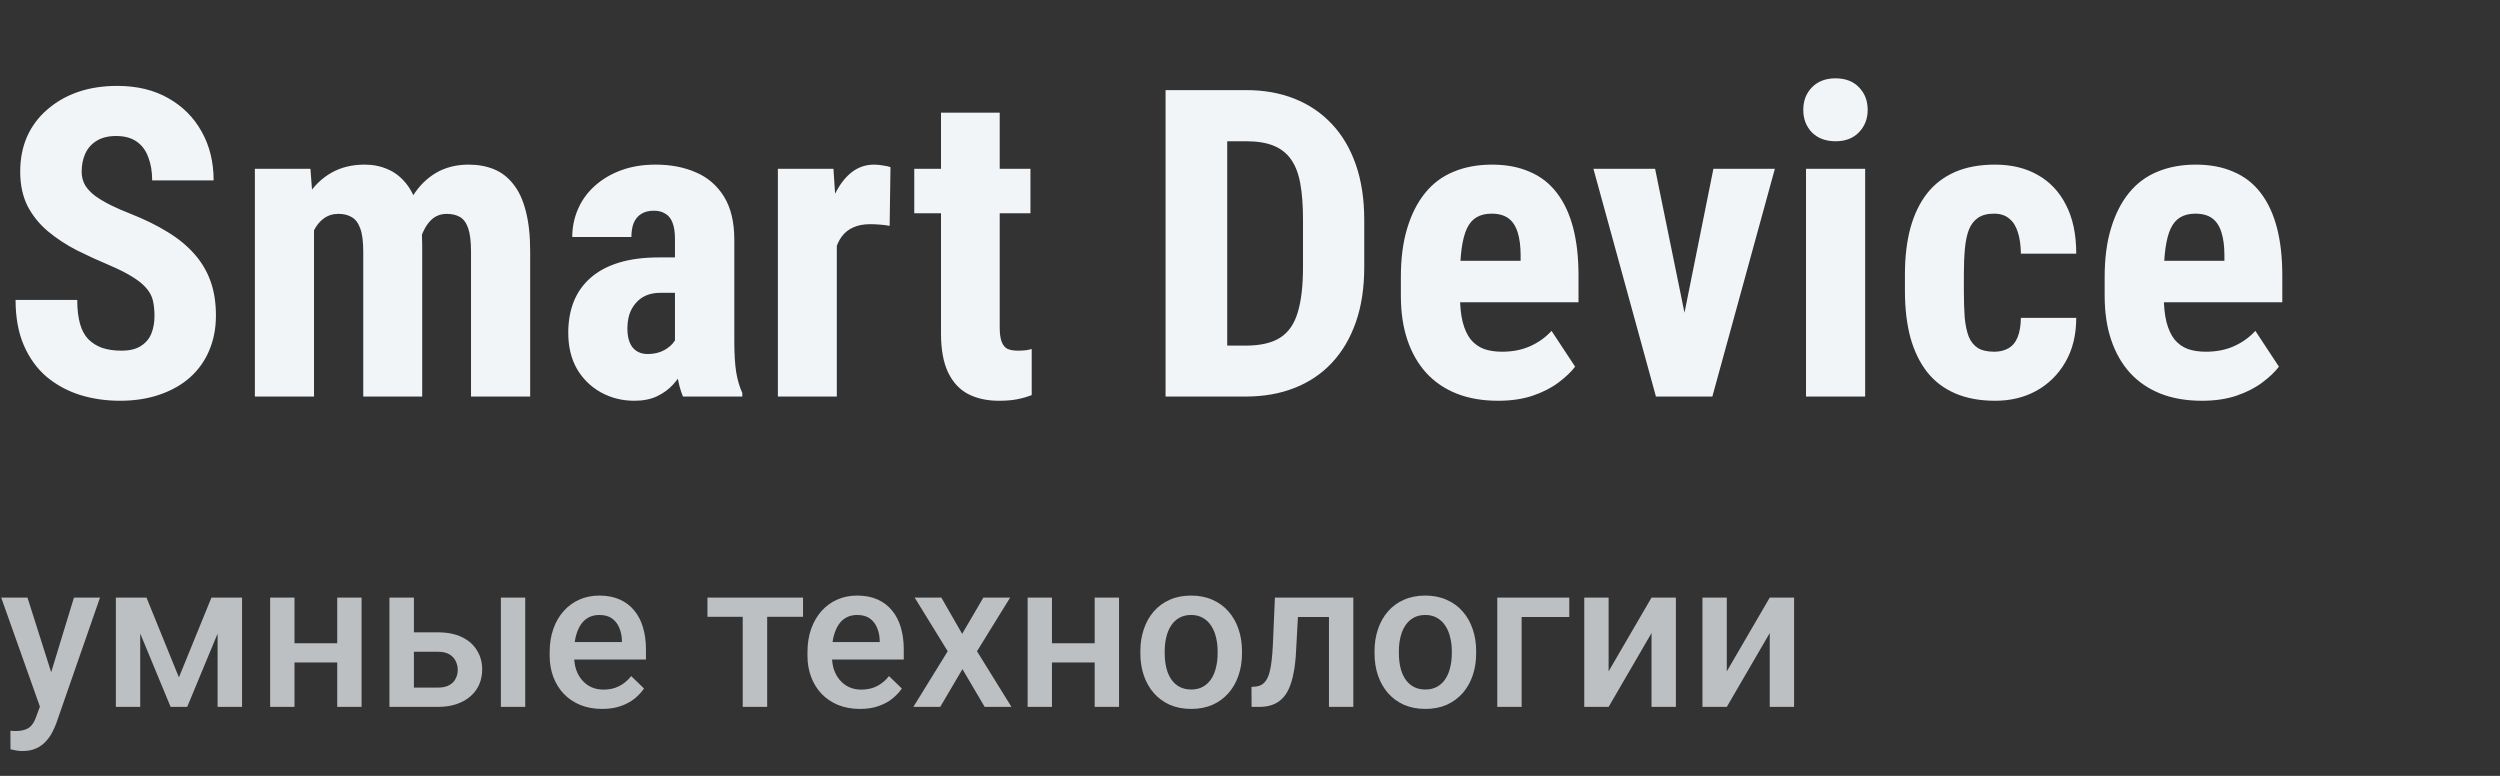 <svg width="145" height="45" viewBox="0 0 145 45" fill="none" xmlns="http://www.w3.org/2000/svg">
<rect x="0" y="0" width="145" height="45" fill="#333333" stroke="none"/>
<path d="M8.96 18.325C8.96 18.007 8.931 17.718 8.875 17.458C8.818 17.198 8.695 16.957 8.508 16.738C8.329 16.518 8.065 16.298 7.715 16.079C7.373 15.859 6.925 15.631 6.372 15.395C5.713 15.118 5.074 14.825 4.456 14.516C3.837 14.199 3.28 13.832 2.783 13.418C2.287 13.002 1.892 12.514 1.599 11.953C1.314 11.383 1.172 10.716 1.172 9.951C1.172 9.202 1.306 8.522 1.575 7.912C1.851 7.302 2.242 6.781 2.747 6.35C3.251 5.91 3.841 5.572 4.517 5.336C5.2 5.1 5.961 4.982 6.799 4.982C7.939 4.982 8.923 5.218 9.753 5.69C10.592 6.162 11.239 6.809 11.694 7.631C12.158 8.453 12.39 9.397 12.39 10.463H8.826C8.826 9.959 8.752 9.515 8.606 9.133C8.468 8.742 8.244 8.437 7.935 8.217C7.625 7.998 7.227 7.888 6.738 7.888C6.283 7.888 5.904 7.981 5.603 8.168C5.31 8.347 5.09 8.596 4.944 8.913C4.806 9.222 4.736 9.572 4.736 9.963C4.736 10.256 4.806 10.52 4.944 10.756C5.09 10.984 5.29 11.192 5.542 11.379C5.794 11.558 6.091 11.733 6.433 11.904C6.783 12.075 7.166 12.242 7.581 12.404C8.386 12.722 9.098 13.072 9.717 13.454C10.335 13.829 10.852 14.252 11.267 14.724C11.682 15.188 11.995 15.712 12.207 16.298C12.419 16.884 12.524 17.552 12.524 18.3C12.524 19.041 12.394 19.716 12.134 20.327C11.882 20.929 11.511 21.45 11.023 21.889C10.535 22.32 9.945 22.654 9.253 22.89C8.569 23.126 7.804 23.244 6.958 23.244C6.136 23.244 5.359 23.13 4.626 22.902C3.894 22.666 3.247 22.312 2.686 21.84C2.132 21.36 1.697 20.754 1.379 20.021C1.062 19.281 0.903 18.406 0.903 17.397H4.48C4.48 17.934 4.533 18.394 4.639 18.776C4.744 19.151 4.907 19.452 5.127 19.68C5.347 19.899 5.615 20.066 5.933 20.18C6.258 20.286 6.628 20.339 7.043 20.339C7.515 20.339 7.89 20.249 8.166 20.07C8.451 19.891 8.655 19.651 8.777 19.35C8.899 19.049 8.96 18.707 8.96 18.325ZM18.213 12.526V23H14.783V9.792H18.005L18.213 12.526ZM17.725 15.944L16.785 15.969C16.768 15.041 16.85 14.187 17.029 13.405C17.208 12.624 17.476 11.944 17.834 11.367C18.201 10.789 18.66 10.341 19.214 10.024C19.767 9.707 20.414 9.548 21.155 9.548C21.635 9.548 22.078 9.637 22.485 9.816C22.892 9.987 23.246 10.26 23.547 10.634C23.849 11.001 24.08 11.481 24.243 12.075C24.406 12.661 24.487 13.365 24.487 14.187V23H21.069V14.602C21.069 14.016 21.012 13.568 20.898 13.259C20.785 12.941 20.622 12.722 20.41 12.6C20.199 12.469 19.938 12.404 19.629 12.404C19.303 12.404 19.019 12.494 18.774 12.673C18.53 12.852 18.331 13.104 18.176 13.43C18.03 13.747 17.916 14.121 17.834 14.553C17.761 14.984 17.725 15.448 17.725 15.944ZM24.158 15.602L22.925 15.761C22.909 14.89 22.986 14.081 23.157 13.332C23.328 12.575 23.592 11.916 23.95 11.354C24.308 10.785 24.756 10.341 25.293 10.024C25.838 9.707 26.469 9.548 27.185 9.548C27.722 9.548 28.21 9.637 28.65 9.816C29.089 9.995 29.464 10.284 29.773 10.683C30.09 11.074 30.33 11.591 30.493 12.233C30.664 12.876 30.75 13.658 30.75 14.577V23H27.319V14.589C27.319 13.995 27.262 13.54 27.148 13.222C27.035 12.905 26.872 12.689 26.66 12.575C26.449 12.461 26.196 12.404 25.903 12.404C25.61 12.404 25.354 12.486 25.134 12.648C24.923 12.811 24.744 13.039 24.597 13.332C24.451 13.617 24.341 13.955 24.268 14.345C24.194 14.728 24.158 15.147 24.158 15.602ZM39.148 19.96V13.857C39.148 13.458 39.099 13.141 39.002 12.905C38.912 12.669 38.774 12.498 38.586 12.392C38.407 12.278 38.188 12.221 37.927 12.221C37.634 12.221 37.39 12.282 37.195 12.404C36.999 12.526 36.853 12.701 36.755 12.929C36.666 13.157 36.621 13.43 36.621 13.747H33.191C33.191 13.177 33.301 12.64 33.52 12.136C33.74 11.623 34.062 11.175 34.485 10.793C34.916 10.402 35.429 10.097 36.023 9.877C36.617 9.658 37.284 9.548 38.025 9.548C38.904 9.548 39.685 9.698 40.369 10C41.052 10.293 41.593 10.76 41.992 11.403C42.391 12.046 42.59 12.88 42.59 13.906V19.79C42.59 20.53 42.627 21.132 42.7 21.596C42.782 22.06 42.9 22.459 43.054 22.793V23H39.612C39.457 22.634 39.339 22.178 39.258 21.633C39.185 21.079 39.148 20.522 39.148 19.96ZM39.563 14.931L39.575 16.982H38.318C37.992 16.982 37.708 17.035 37.463 17.141C37.227 17.246 37.028 17.397 36.865 17.592C36.703 17.779 36.58 17.999 36.499 18.252C36.426 18.504 36.389 18.772 36.389 19.057C36.389 19.375 36.434 19.643 36.523 19.863C36.613 20.082 36.747 20.249 36.926 20.363C37.105 20.477 37.317 20.534 37.561 20.534C37.935 20.534 38.261 20.457 38.538 20.302C38.814 20.148 39.018 19.96 39.148 19.741C39.286 19.521 39.331 19.317 39.282 19.13L40.063 20.461C39.966 20.762 39.831 21.075 39.661 21.401C39.498 21.726 39.29 22.027 39.038 22.304C38.786 22.581 38.472 22.809 38.098 22.988C37.732 23.159 37.297 23.244 36.792 23.244C36.084 23.244 35.437 23.081 34.851 22.756C34.265 22.43 33.801 21.975 33.459 21.389C33.126 20.803 32.959 20.107 32.959 19.301C32.959 18.634 33.065 18.032 33.276 17.495C33.496 16.949 33.822 16.49 34.253 16.115C34.684 15.733 35.23 15.44 35.889 15.236C36.548 15.033 37.321 14.931 38.208 14.931H39.563ZM48.535 12.734V23H45.117V9.792H48.34L48.535 12.734ZM51.648 9.694L51.599 13.1C51.444 13.068 51.257 13.043 51.038 13.027C50.826 13.011 50.639 13.002 50.476 13.002C50.094 13.002 49.768 13.063 49.499 13.185C49.231 13.3 49.007 13.474 48.828 13.71C48.657 13.938 48.527 14.223 48.438 14.565C48.348 14.907 48.295 15.293 48.279 15.725L47.632 15.48C47.632 14.618 47.697 13.829 47.827 13.112C47.965 12.388 48.169 11.761 48.438 11.232C48.706 10.695 49.028 10.28 49.402 9.987C49.784 9.694 50.216 9.548 50.696 9.548C50.859 9.548 51.029 9.564 51.209 9.597C51.396 9.621 51.542 9.654 51.648 9.694ZM59.766 9.792V12.368H53.027V9.792H59.766ZM54.578 6.533H57.983V18.972C57.983 19.338 58.02 19.619 58.093 19.814C58.166 20.009 58.276 20.148 58.423 20.229C58.578 20.302 58.781 20.339 59.033 20.339C59.204 20.339 59.363 20.331 59.509 20.314C59.656 20.29 59.766 20.266 59.839 20.241V22.915C59.57 23.02 59.285 23.102 58.984 23.159C58.691 23.216 58.342 23.244 57.935 23.244C57.251 23.244 56.657 23.114 56.152 22.854C55.656 22.593 55.269 22.178 54.993 21.608C54.716 21.031 54.578 20.274 54.578 19.338V6.533ZM72.241 23H69.104L69.128 20.046H72.241C73.104 20.046 73.775 19.891 74.255 19.582C74.736 19.273 75.073 18.785 75.269 18.117C75.472 17.45 75.574 16.575 75.574 15.493V12.722C75.574 11.9 75.521 11.204 75.415 10.634C75.309 10.056 75.13 9.593 74.878 9.243C74.626 8.885 74.288 8.62 73.865 8.449C73.442 8.278 72.917 8.193 72.29 8.193H69.043V5.227H72.29C73.315 5.227 74.247 5.393 75.085 5.727C75.924 6.061 76.644 6.549 77.246 7.192C77.848 7.827 78.312 8.612 78.638 9.548C78.963 10.484 79.126 11.55 79.126 12.746V15.493C79.126 16.697 78.963 17.763 78.638 18.691C78.312 19.619 77.848 20.404 77.246 21.047C76.652 21.682 75.932 22.166 75.085 22.5C74.239 22.833 73.291 23 72.241 23ZM71.179 5.227V23H67.603V5.227H71.179ZM86.89 23.244C85.986 23.244 85.185 23.106 84.485 22.829C83.793 22.552 83.207 22.154 82.727 21.633C82.247 21.104 81.881 20.465 81.628 19.716C81.376 18.968 81.25 18.113 81.25 17.153V16.066C81.25 14.992 81.372 14.052 81.616 13.247C81.86 12.433 82.206 11.749 82.654 11.196C83.101 10.642 83.651 10.231 84.302 9.963C84.961 9.686 85.706 9.548 86.536 9.548C87.366 9.548 88.094 9.686 88.721 9.963C89.356 10.231 89.88 10.638 90.295 11.184C90.71 11.721 91.024 12.388 91.235 13.185C91.447 13.983 91.553 14.911 91.553 15.969V17.531H82.703V15.127H88.196V14.821C88.196 14.284 88.139 13.837 88.025 13.479C87.911 13.112 87.732 12.84 87.488 12.661C87.244 12.482 86.918 12.392 86.511 12.392C86.169 12.392 85.88 12.461 85.644 12.6C85.409 12.738 85.221 12.954 85.083 13.247C84.945 13.54 84.843 13.922 84.778 14.394C84.713 14.858 84.68 15.415 84.68 16.066V17.153C84.68 17.763 84.733 18.276 84.839 18.691C84.945 19.098 85.099 19.431 85.303 19.692C85.514 19.944 85.771 20.127 86.072 20.241C86.373 20.347 86.723 20.4 87.122 20.4C87.724 20.4 88.265 20.294 88.745 20.082C89.233 19.863 89.648 19.566 89.99 19.191L91.357 21.267C91.121 21.576 90.796 21.885 90.381 22.194C89.966 22.504 89.469 22.756 88.892 22.951C88.314 23.146 87.647 23.244 86.89 23.244ZM97.253 20.363L99.377 9.792H102.942L99.316 23H97.18L97.253 20.363ZM95.996 9.792L98.157 20.375L98.193 23H96.045L92.419 9.792H95.996ZM108.179 9.792V23H104.749V9.792H108.179ZM104.59 6.374C104.59 5.845 104.757 5.41 105.09 5.068C105.432 4.718 105.888 4.543 106.458 4.543C107.035 4.543 107.491 4.718 107.825 5.068C108.158 5.41 108.325 5.845 108.325 6.374C108.325 6.895 108.154 7.33 107.812 7.68C107.479 8.022 107.031 8.193 106.47 8.193C105.892 8.193 105.432 8.022 105.09 7.68C104.757 7.33 104.59 6.895 104.59 6.374ZM115.662 20.4C115.979 20.4 116.252 20.335 116.479 20.205C116.715 20.074 116.895 19.863 117.017 19.57C117.139 19.277 117.204 18.898 117.212 18.435H120.422C120.422 19.427 120.211 20.286 119.788 21.01C119.373 21.726 118.811 22.28 118.103 22.67C117.403 23.053 116.61 23.244 115.723 23.244C114.836 23.244 114.062 23.102 113.403 22.817C112.744 22.532 112.199 22.117 111.768 21.572C111.344 21.026 111.023 20.363 110.803 19.582C110.592 18.793 110.486 17.889 110.486 16.872V15.908C110.486 14.907 110.592 14.012 110.803 13.222C111.023 12.433 111.344 11.765 111.768 11.22C112.199 10.675 112.74 10.26 113.391 9.975C114.05 9.69 114.823 9.548 115.71 9.548C116.663 9.548 117.489 9.747 118.188 10.146C118.888 10.537 119.434 11.114 119.824 11.879C120.223 12.644 120.422 13.588 120.422 14.711H117.212C117.204 14.207 117.143 13.788 117.029 13.454C116.923 13.112 116.756 12.852 116.528 12.673C116.309 12.486 116.016 12.392 115.649 12.392C115.267 12.392 114.958 12.473 114.722 12.636C114.494 12.791 114.319 13.019 114.197 13.32C114.083 13.613 114.006 13.979 113.965 14.418C113.924 14.858 113.904 15.354 113.904 15.908V16.872C113.904 17.466 113.92 17.983 113.953 18.422C113.993 18.854 114.071 19.22 114.185 19.521C114.307 19.814 114.482 20.034 114.709 20.18C114.945 20.327 115.263 20.4 115.662 20.4ZM127.71 23.244C126.807 23.244 126.005 23.106 125.305 22.829C124.613 22.552 124.028 22.154 123.547 21.633C123.067 21.104 122.701 20.465 122.449 19.716C122.196 18.968 122.07 18.113 122.07 17.153V16.066C122.07 14.992 122.192 14.052 122.437 13.247C122.681 12.433 123.027 11.749 123.474 11.196C123.922 10.642 124.471 10.231 125.122 9.963C125.781 9.686 126.526 9.548 127.356 9.548C128.186 9.548 128.914 9.686 129.541 9.963C130.176 10.231 130.701 10.638 131.116 11.184C131.531 11.721 131.844 12.388 132.056 13.185C132.267 13.983 132.373 14.911 132.373 15.969V17.531H123.523V15.127H129.016V14.821C129.016 14.284 128.959 13.837 128.845 13.479C128.731 13.112 128.552 12.84 128.308 12.661C128.064 12.482 127.738 12.392 127.332 12.392C126.99 12.392 126.701 12.461 126.465 12.6C126.229 12.738 126.042 12.954 125.903 13.247C125.765 13.54 125.663 13.922 125.598 14.394C125.533 14.858 125.5 15.415 125.5 16.066V17.153C125.5 17.763 125.553 18.276 125.659 18.691C125.765 19.098 125.92 19.431 126.123 19.692C126.335 19.944 126.591 20.127 126.892 20.241C127.193 20.347 127.543 20.4 127.942 20.4C128.544 20.4 129.085 20.294 129.565 20.082C130.054 19.863 130.469 19.566 130.811 19.191L132.178 21.267C131.942 21.576 131.616 21.885 131.201 22.194C130.786 22.504 130.29 22.756 129.712 22.951C129.134 23.146 128.467 23.244 127.71 23.244Z" fill="#F2F5F7"/>
<path d="M2.566 40.309L4.289 34.66H5.801L3.258 41.967C3.199 42.123 3.123 42.293 3.029 42.477C2.936 42.66 2.812 42.834 2.66 42.998C2.512 43.166 2.326 43.301 2.104 43.402C1.881 43.508 1.611 43.56 1.295 43.56C1.17 43.56 1.049 43.549 0.932 43.525C0.818 43.506 0.711 43.484 0.609 43.461L0.604 42.383C0.643 42.387 0.689 42.391 0.744 42.395C0.803 42.398 0.85 42.4 0.885 42.4C1.119 42.4 1.314 42.371 1.471 42.312C1.627 42.258 1.754 42.168 1.852 42.043C1.953 41.918 2.039 41.75 2.109 41.539L2.566 40.309ZM1.594 34.66L3.1 39.406L3.352 40.895L2.373 41.147L0.07 34.66H1.594ZM10.377 39.289L12.264 34.66H13.488L10.857 41H9.896L7.271 34.66H8.496L10.377 39.289ZM8.133 34.66V41H6.721V34.66H8.133ZM12.621 41V34.66H14.039V41H12.621ZM19.951 37.309V38.422H16.67V37.309H19.951ZM17.08 34.66V41H15.668V34.66H17.08ZM20.971 34.66V41H19.559V34.66H20.971ZM23.525 36.676H25.395C25.941 36.676 26.406 36.768 26.789 36.951C27.172 37.135 27.463 37.391 27.662 37.719C27.865 38.043 27.967 38.414 27.967 38.832C27.967 39.141 27.91 39.428 27.797 39.693C27.684 39.955 27.516 40.184 27.293 40.379C27.074 40.574 26.805 40.727 26.484 40.836C26.168 40.945 25.805 41 25.395 41H22.588V34.66H24.006V39.881H25.395C25.676 39.881 25.9 39.832 26.068 39.734C26.236 39.637 26.357 39.51 26.432 39.353C26.51 39.197 26.549 39.031 26.549 38.855C26.549 38.676 26.51 38.506 26.432 38.346C26.357 38.185 26.236 38.055 26.068 37.953C25.9 37.852 25.676 37.801 25.395 37.801H23.525V36.676ZM30.463 34.66V41H29.051V34.66H30.463ZM34.928 41.117C34.459 41.117 34.035 41.041 33.656 40.889C33.281 40.732 32.961 40.516 32.695 40.238C32.434 39.961 32.232 39.635 32.092 39.26C31.951 38.885 31.881 38.48 31.881 38.047V37.812C31.881 37.316 31.953 36.867 32.098 36.465C32.242 36.062 32.443 35.719 32.701 35.434C32.959 35.145 33.264 34.924 33.615 34.772C33.967 34.619 34.348 34.543 34.758 34.543C35.211 34.543 35.607 34.619 35.947 34.772C36.287 34.924 36.568 35.139 36.791 35.416C37.018 35.69 37.185 36.016 37.295 36.395C37.408 36.773 37.465 37.191 37.465 37.648V38.252H32.566V37.238H36.07V37.127C36.062 36.873 36.012 36.635 35.918 36.412C35.828 36.19 35.69 36.01 35.502 35.873C35.315 35.736 35.065 35.668 34.752 35.668C34.518 35.668 34.309 35.719 34.125 35.82C33.945 35.918 33.795 36.06 33.674 36.248C33.553 36.435 33.459 36.662 33.393 36.928C33.33 37.19 33.299 37.484 33.299 37.812V38.047C33.299 38.324 33.336 38.582 33.41 38.82C33.488 39.055 33.602 39.26 33.75 39.435C33.898 39.611 34.078 39.75 34.289 39.852C34.5 39.949 34.74 39.998 35.01 39.998C35.35 39.998 35.652 39.93 35.918 39.793C36.184 39.656 36.414 39.463 36.609 39.213L37.353 39.934C37.217 40.133 37.039 40.324 36.82 40.508C36.602 40.688 36.334 40.834 36.018 40.947C35.705 41.06 35.342 41.117 34.928 41.117ZM44.496 34.66V41H43.078V34.66H44.496ZM46.576 34.66V35.773H41.033V34.66H46.576ZM49.881 41.117C49.412 41.117 48.988 41.041 48.609 40.889C48.234 40.732 47.914 40.516 47.648 40.238C47.387 39.961 47.185 39.635 47.045 39.26C46.904 38.885 46.834 38.48 46.834 38.047V37.812C46.834 37.316 46.906 36.867 47.051 36.465C47.195 36.062 47.397 35.719 47.654 35.434C47.912 35.145 48.217 34.924 48.568 34.772C48.92 34.619 49.301 34.543 49.711 34.543C50.164 34.543 50.56 34.619 50.9 34.772C51.24 34.924 51.522 35.139 51.744 35.416C51.971 35.69 52.139 36.016 52.248 36.395C52.361 36.773 52.418 37.191 52.418 37.648V38.252H47.52V37.238H51.023V37.127C51.016 36.873 50.965 36.635 50.871 36.412C50.781 36.19 50.643 36.01 50.455 35.873C50.268 35.736 50.018 35.668 49.705 35.668C49.471 35.668 49.262 35.719 49.078 35.82C48.898 35.918 48.748 36.06 48.627 36.248C48.506 36.435 48.412 36.662 48.346 36.928C48.283 37.19 48.252 37.484 48.252 37.812V38.047C48.252 38.324 48.289 38.582 48.363 38.82C48.441 39.055 48.555 39.26 48.703 39.435C48.852 39.611 49.031 39.75 49.242 39.852C49.453 39.949 49.693 39.998 49.963 39.998C50.303 39.998 50.605 39.93 50.871 39.793C51.137 39.656 51.367 39.463 51.562 39.213L52.307 39.934C52.17 40.133 51.992 40.324 51.773 40.508C51.555 40.688 51.287 40.834 50.971 40.947C50.658 41.06 50.295 41.117 49.881 41.117ZM54.598 34.66L55.805 36.764L57.035 34.66H58.588L56.666 37.772L58.664 41H57.111L55.822 38.809L54.533 41H52.975L54.967 37.772L53.051 34.66H54.598ZM63.885 37.309V38.422H60.603V37.309H63.885ZM61.014 34.66V41H59.602V34.66H61.014ZM64.904 34.66V41H63.492V34.66H64.904ZM66.141 37.9V37.766C66.141 37.309 66.207 36.885 66.34 36.494C66.473 36.1 66.664 35.758 66.914 35.469C67.168 35.176 67.477 34.949 67.84 34.789C68.207 34.625 68.621 34.543 69.082 34.543C69.547 34.543 69.961 34.625 70.324 34.789C70.691 34.949 71.002 35.176 71.256 35.469C71.51 35.758 71.703 36.1 71.836 36.494C71.969 36.885 72.035 37.309 72.035 37.766V37.9C72.035 38.357 71.969 38.781 71.836 39.172C71.703 39.562 71.51 39.904 71.256 40.197C71.002 40.486 70.693 40.713 70.33 40.877C69.967 41.037 69.555 41.117 69.094 41.117C68.629 41.117 68.213 41.037 67.846 40.877C67.482 40.713 67.174 40.486 66.92 40.197C66.666 39.904 66.473 39.562 66.34 39.172C66.207 38.781 66.141 38.357 66.141 37.9ZM67.553 37.766V37.9C67.553 38.185 67.582 38.455 67.641 38.709C67.699 38.963 67.791 39.185 67.916 39.377C68.041 39.568 68.201 39.719 68.397 39.828C68.592 39.938 68.824 39.992 69.094 39.992C69.356 39.992 69.582 39.938 69.773 39.828C69.969 39.719 70.129 39.568 70.254 39.377C70.379 39.185 70.471 38.963 70.529 38.709C70.592 38.455 70.623 38.185 70.623 37.9V37.766C70.623 37.484 70.592 37.219 70.529 36.969C70.471 36.715 70.377 36.49 70.248 36.295C70.123 36.1 69.963 35.947 69.768 35.838C69.576 35.725 69.348 35.668 69.082 35.668C68.816 35.668 68.586 35.725 68.391 35.838C68.199 35.947 68.041 36.1 67.916 36.295C67.791 36.49 67.699 36.715 67.641 36.969C67.582 37.219 67.553 37.484 67.553 37.766ZM77.385 34.66V35.785H74.291V34.66H77.385ZM78.492 34.66V41H77.08V34.66H78.492ZM73.945 34.66H75.34L75.17 37.795C75.147 38.26 75.1 38.67 75.029 39.025C74.963 39.377 74.873 39.68 74.76 39.934C74.647 40.184 74.508 40.387 74.344 40.543C74.18 40.699 73.988 40.815 73.769 40.889C73.551 40.963 73.305 41 73.031 41H72.592L72.586 39.84L72.809 39.822C72.953 39.81 73.078 39.773 73.184 39.711C73.289 39.645 73.379 39.551 73.453 39.43C73.531 39.309 73.594 39.152 73.641 38.961C73.691 38.77 73.731 38.543 73.758 38.281C73.789 38.02 73.812 37.715 73.828 37.367L73.945 34.66ZM79.723 37.9V37.766C79.723 37.309 79.789 36.885 79.922 36.494C80.055 36.1 80.246 35.758 80.496 35.469C80.75 35.176 81.059 34.949 81.422 34.789C81.789 34.625 82.203 34.543 82.664 34.543C83.129 34.543 83.543 34.625 83.906 34.789C84.273 34.949 84.584 35.176 84.838 35.469C85.092 35.758 85.285 36.1 85.418 36.494C85.551 36.885 85.617 37.309 85.617 37.766V37.9C85.617 38.357 85.551 38.781 85.418 39.172C85.285 39.562 85.092 39.904 84.838 40.197C84.584 40.486 84.275 40.713 83.912 40.877C83.549 41.037 83.137 41.117 82.676 41.117C82.211 41.117 81.795 41.037 81.428 40.877C81.064 40.713 80.756 40.486 80.502 40.197C80.248 39.904 80.055 39.562 79.922 39.172C79.789 38.781 79.723 38.357 79.723 37.9ZM81.135 37.766V37.9C81.135 38.185 81.164 38.455 81.223 38.709C81.281 38.963 81.373 39.185 81.498 39.377C81.623 39.568 81.783 39.719 81.978 39.828C82.174 39.938 82.406 39.992 82.676 39.992C82.938 39.992 83.164 39.938 83.356 39.828C83.551 39.719 83.711 39.568 83.836 39.377C83.961 39.185 84.053 38.963 84.111 38.709C84.174 38.455 84.205 38.185 84.205 37.9V37.766C84.205 37.484 84.174 37.219 84.111 36.969C84.053 36.715 83.959 36.49 83.83 36.295C83.705 36.1 83.545 35.947 83.35 35.838C83.158 35.725 82.93 35.668 82.664 35.668C82.398 35.668 82.168 35.725 81.973 35.838C81.781 35.947 81.623 36.1 81.498 36.295C81.373 36.49 81.281 36.715 81.223 36.969C81.164 37.219 81.135 37.484 81.135 37.766ZM91.019 34.66V35.785H88.254V41H86.842V34.66H91.019ZM93.299 38.938L95.789 34.66H97.201V41H95.789V36.717L93.299 41H91.887V34.66H93.299V38.938ZM100.154 38.938L102.645 34.66H104.057V41H102.645V36.717L100.154 41H98.742V34.66H100.154V38.938Z" fill="#F8FDFF" fill-opacity="0.7"/>
</svg>
